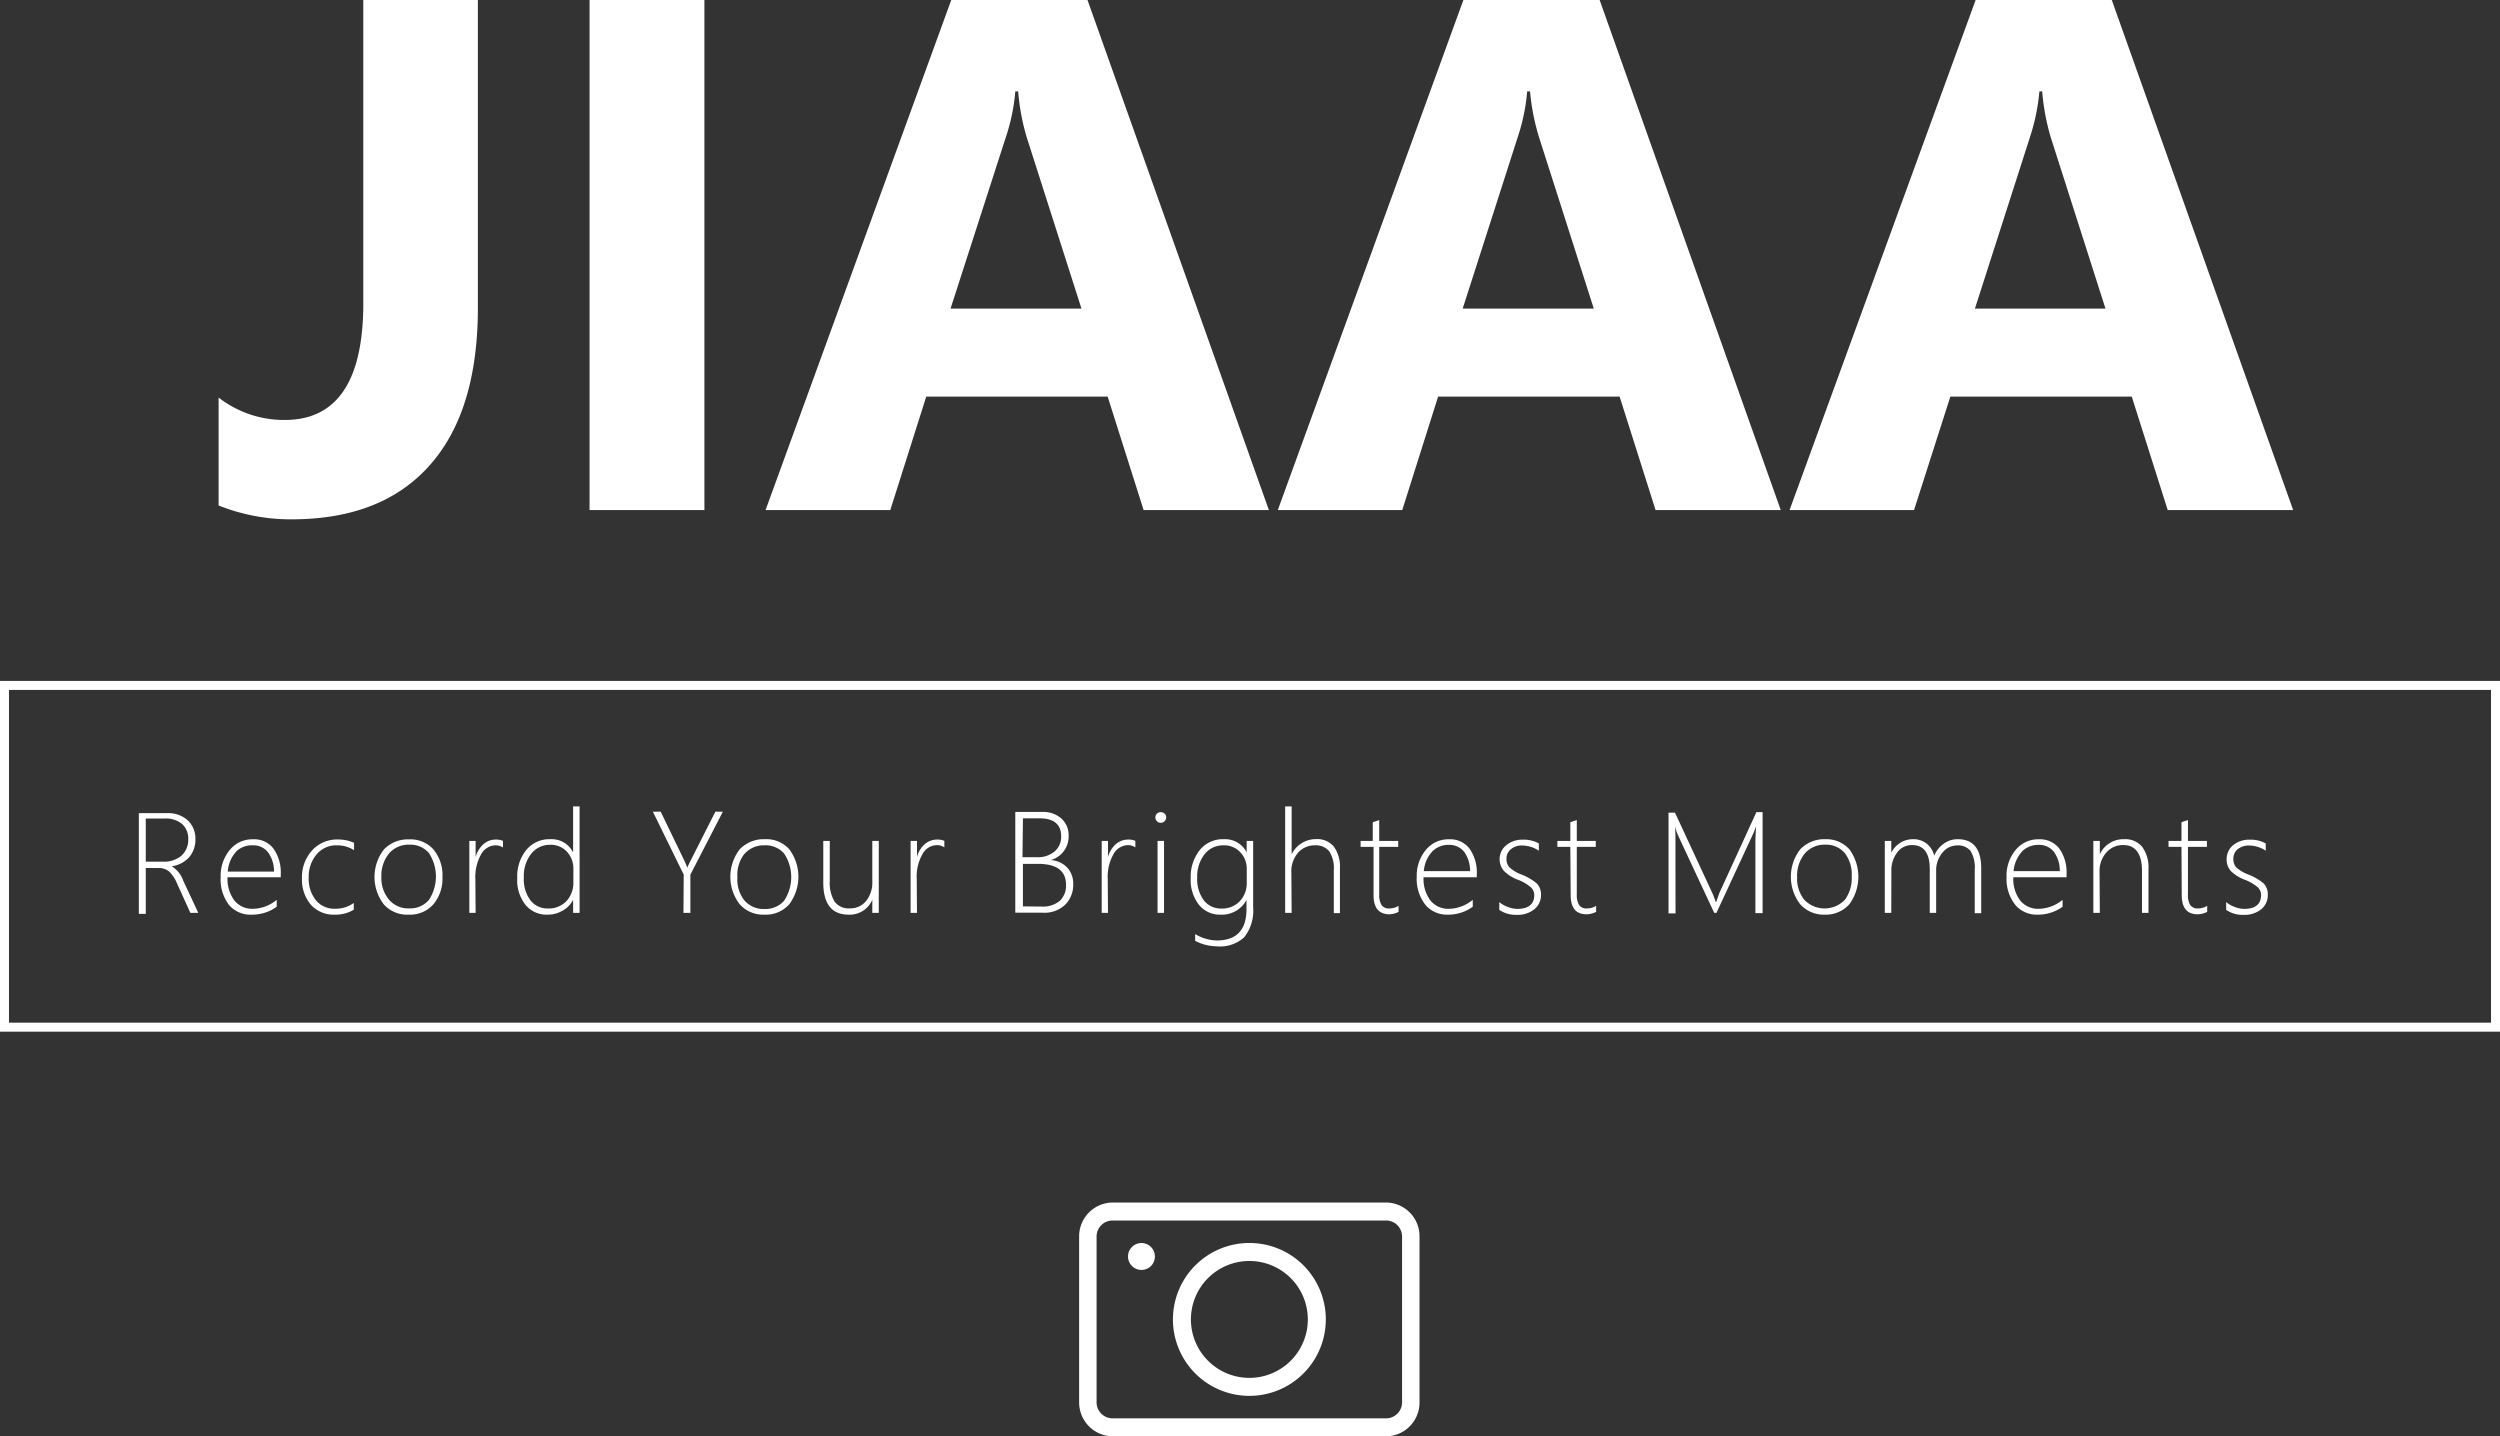 <svg xmlns="http://www.w3.org/2000/svg" viewBox="0 0 278 159.72"><rect x="0" y="0" width="278" height="159.72" fill="#333333" stroke="none"/><defs><style>.cls-1{fill:#fff;}</style></defs><title>index_centerLOGO</title><g id="圖層_2" data-name="圖層 2"><g id="圖層_1-2" data-name="圖層 1"><path class="cls-1" d="M0,75.72v39H278v-39Zm277,38H1v-37H277Z"/><path class="cls-1" d="M47.86,51.65q5.28-6,5.28-17.44V0H40.4V33.7q0,13-8.74,13a11.85,11.85,0,0,1-7.35-2.49v12a21.69,21.69,0,0,0,8.26,1.54Q42.58,57.7,47.86,51.65Z"/><rect class="cls-1" x="65.56" width="12.77" height="56.72"/><path class="cls-1" d="M103,44.1h20.17l4,12.62H141.1L120.93,0H105.78L85.13,56.72H99Zm8.9-29a21.43,21.43,0,0,0,1-4.94h.32a24.57,24.57,0,0,0,.95,5.1l6.09,19.06H105.7Z"/><path class="cls-1" d="M159.92,44.1H180.1l4,12.62h13.92L177.88,0H162.73L142.09,56.72h13.84Zm8.9-29a21.43,21.43,0,0,0,1-4.94h.32a24.57,24.57,0,0,0,1,5.1l6.09,19.06H162.65Z"/><path class="cls-1" d="M216.88,44.1h20.17l4,12.62H255L234.83,0H219.69L199,56.72h13.84Zm8.9-29a22.54,22.54,0,0,0,1-4.94h.31a25.25,25.25,0,0,0,.95,5.1l6.09,19.06H219.61Z"/><path class="cls-1" d="M16.21,96.52H17.6a1.9,1.9,0,0,1,1.16.35,3.71,3.71,0,0,1,.92,1.36l1.49,3.28h.88l-1.67-3.57a3,3,0,0,0-1.29-1.61v0a3.21,3.21,0,0,0,1.94-1,3,3,0,0,0,.7-2,2.8,2.8,0,0,0-.85-2.11,3.28,3.28,0,0,0-2.33-.8H15.44v11.2h.77Zm0-5.5H18.3a2.8,2.8,0,0,1,1.95.61,2.13,2.13,0,0,1,.68,1.67,2.37,2.37,0,0,1-.75,1.85,3,3,0,0,1-2,.67H16.21Z"/><path class="cls-1" d="M28,101.71a4.66,4.66,0,0,0,2.77-.88v-.77a4.25,4.25,0,0,1-2.62,1,2.55,2.55,0,0,1-2.09-.93,4,4,0,0,1-.76-2.58h5.92v-.32a4.6,4.6,0,0,0-.8-2.85,2.69,2.69,0,0,0-2.29-1.05,3.22,3.22,0,0,0-2.59,1.2,4.48,4.48,0,0,0-1,3,4.63,4.63,0,0,0,.95,3.13A3.13,3.13,0,0,0,28,101.71Zm-1.76-7A2.5,2.5,0,0,1,28.1,94a2.07,2.07,0,0,1,1.7.77,3.55,3.55,0,0,1,.67,2.15H25.33A3.59,3.59,0,0,1,26.24,94.73Z"/><path class="cls-1" d="M37.22,101.71a3.92,3.92,0,0,0,2.12-.55v-.75a3.46,3.46,0,0,1-2.09.64,2.64,2.64,0,0,1-2.12-.94,3.77,3.77,0,0,1-.8-2.5A3.86,3.86,0,0,1,35.21,95a2.85,2.85,0,0,1,2.28-1,3.46,3.46,0,0,1,1.88.54v-.82a4.36,4.36,0,0,0-1.77-.37,3.75,3.75,0,0,0-2.89,1.21,4.41,4.41,0,0,0-1.13,3.12,4.29,4.29,0,0,0,1,2.94A3.4,3.4,0,0,0,37.22,101.71Z"/><path class="cls-1" d="M45.43,101.71a3.48,3.48,0,0,0,2.77-1.16,4.4,4.4,0,0,0,1-3,4.48,4.48,0,0,0-1-3.09,3.41,3.41,0,0,0-2.7-1.12,3.69,3.69,0,0,0-2.81,1.12,5,5,0,0,0,0,6.12A3.48,3.48,0,0,0,45.43,101.71Zm-2.19-6.78a2.83,2.83,0,0,1,2.25-1,2.73,2.73,0,0,1,2.2.92,4.75,4.75,0,0,1,0,5.23,2.74,2.74,0,0,1-2.22.93,2.77,2.77,0,0,1-2.24-1,3.73,3.73,0,0,1-.82-2.52A3.87,3.87,0,0,1,43.24,94.93Z"/><path class="cls-1" d="M52.86,97.76A5.13,5.13,0,0,1,53.5,95a1.87,1.87,0,0,1,1.59-1,1.41,1.41,0,0,1,.84.25V93.5a2,2,0,0,0-.79-.14,2.07,2.07,0,0,0-1.38.51,3,3,0,0,0-.87,1.42h0V93.51h-.7v8h.7Z"/><path class="cls-1" d="M60.85,101.71a3.32,3.32,0,0,0,1.72-.45,2.85,2.85,0,0,0,1.16-1.2h0v1.45h.72V89.67h-.72v5.12h0a2.67,2.67,0,0,0-2.56-1.47,3.31,3.31,0,0,0-2.65,1.2,4.66,4.66,0,0,0-1,3.13,4.37,4.37,0,0,0,.94,3A3,3,0,0,0,60.85,101.71Zm-1.78-6.77a2.63,2.63,0,0,1,2.08-1,2.43,2.43,0,0,1,1.9.78,2.73,2.73,0,0,1,.71,1.9v1.49a3,3,0,0,1-.75,2.07,2.7,2.7,0,0,1-2.12.84,2.35,2.35,0,0,1-1.9-.9,3.94,3.94,0,0,1-.74-2.56A4,4,0,0,1,59.07,94.94Z"/><path class="cls-1" d="M76,101.51h.77V97.26l3.61-7h-.83l-2.74,5.41a7.25,7.25,0,0,0-.38.82h0c-.14-.37-.26-.64-.35-.83l-2.61-5.4h-.87l3.43,7Z"/><path class="cls-1" d="M85,101.71a3.48,3.48,0,0,0,2.77-1.16,5.12,5.12,0,0,0,0-6.11,3.41,3.41,0,0,0-2.7-1.12,3.69,3.69,0,0,0-2.81,1.12,5,5,0,0,0,0,6.12A3.49,3.49,0,0,0,85,101.71Zm-2.19-6.78A2.84,2.84,0,0,1,85,94a2.73,2.73,0,0,1,2.2.92,4.75,4.75,0,0,1,0,5.23,2.74,2.74,0,0,1-2.22.93,2.77,2.77,0,0,1-2.24-1A3.73,3.73,0,0,1,82,97.58,3.87,3.87,0,0,1,82.79,94.93Z"/><path class="cls-1" d="M94.38,101.71A2.73,2.73,0,0,0,97,100.06h0v1.45h.72v-8H97V98a3.27,3.27,0,0,1-.69,2.19,2.24,2.24,0,0,1-1.81.82,1.93,1.93,0,0,1-1.68-.73A4,4,0,0,1,92.27,98V93.51h-.72v4.63Q91.55,101.71,94.38,101.71Z"/><path class="cls-1" d="M101.94,97.76a5,5,0,0,1,.64-2.78,1.84,1.84,0,0,1,1.58-1,1.42,1.42,0,0,1,.85.25V93.5a2,2,0,0,0-.8-.14,2.07,2.07,0,0,0-1.38.51,2.88,2.88,0,0,0-.86,1.42h0V93.51h-.71v8h.71Z"/><path class="cls-1" d="M118.43,100.62a3.1,3.1,0,0,0,.91-2.31,2.59,2.59,0,0,0-.67-1.84,2.76,2.76,0,0,0-1.84-.83v0a2.71,2.71,0,0,0,2-2.71A2.43,2.43,0,0,0,118,91a3,3,0,0,0-2.1-.71h-3v11.2h3A3.34,3.34,0,0,0,118.43,100.62ZM113.75,91h1.86c1.59,0,2.39.67,2.39,2a2.1,2.1,0,0,1-.74,1.69,2.89,2.89,0,0,1-2,.63h-1.56Zm0,9.79V96.06h1.65c2.09,0,3.14.77,3.14,2.32a2.29,2.29,0,0,1-.7,1.8,2.91,2.91,0,0,1-2,.63Z"/><path class="cls-1" d="M123.18,97.76a5.13,5.13,0,0,1,.64-2.78,1.87,1.87,0,0,1,1.59-1,1.41,1.41,0,0,1,.84.25V93.5a2,2,0,0,0-.79-.14,2.07,2.07,0,0,0-1.38.51,3,3,0,0,0-.87,1.42h0V93.51h-.7v8h.7Z"/><path class="cls-1" d="M129.07,91.5a.61.61,0,0,0,.61-.61.52.52,0,0,0-.18-.42.62.62,0,0,0-.43-.16.59.59,0,0,0-.41.16.54.54,0,0,0-.18.42.59.59,0,0,0,.18.44A.6.6,0,0,0,129.07,91.5Z"/><rect class="cls-1" x="128.72" y="93.51" width="0.72" height="8"/><path class="cls-1" d="M135.73,101.71a3.1,3.1,0,0,0,2.88-1.63h0v1q0,3.5-3.31,3.5a4.94,4.94,0,0,1-2.4-.71v.75a5.29,5.29,0,0,0,2.38.61,4,4,0,0,0,3.07-1,4.72,4.72,0,0,0,1-3.3V93.51h-.72v1.27h0a2.7,2.7,0,0,0-2.56-1.46,3.28,3.28,0,0,0-2.66,1.21,4.74,4.74,0,0,0-1,3.12,4.43,4.43,0,0,0,.94,3A3,3,0,0,0,135.73,101.71ZM133.94,95a2.61,2.61,0,0,1,2.12-1,2.42,2.42,0,0,1,1.87.78,2.63,2.63,0,0,1,.71,1.83v1.59a2.92,2.92,0,0,1-.76,2,2.68,2.68,0,0,1-2.06.83,2.37,2.37,0,0,1-1.95-.91,3.93,3.93,0,0,1-.74-2.55A4,4,0,0,1,133.94,95Z"/><path class="cls-1" d="M143.6,97.08a3.17,3.17,0,0,1,.78-2.3A2.46,2.46,0,0,1,146.2,94a1.94,1.94,0,0,1,1.61.66,3.46,3.46,0,0,1,.51,2.09v4.79H149v-5a3.75,3.75,0,0,0-.68-2.4,2.41,2.41,0,0,0-2-.83A3,3,0,0,0,143.63,95h0V89.67h-.72v11.84h.72Z"/><path class="cls-1" d="M152.74,99.54c0,1.42.59,2.13,1.78,2.13a2.48,2.48,0,0,0,1-.27v-.67a2,2,0,0,1-1,.29,1,1,0,0,1-.89-.37,2.18,2.18,0,0,1-.26-1.2V94.17h2.11v-.66h-2.11V91.19a3,3,0,0,1-.36.12l-.36.13v2.07H151.3v.66h1.44Z"/><path class="cls-1" d="M161,101.71a4.64,4.64,0,0,0,2.77-.88v-.77a4.25,4.25,0,0,1-2.62,1,2.55,2.55,0,0,1-2.09-.93,4,4,0,0,1-.76-2.58h5.92v-.32a4.6,4.6,0,0,0-.8-2.85,2.69,2.69,0,0,0-2.29-1.05,3.22,3.22,0,0,0-2.59,1.2,4.48,4.48,0,0,0-1,3,4.63,4.63,0,0,0,1,3.13A3.14,3.14,0,0,0,161,101.71Zm-1.76-7a2.5,2.5,0,0,1,1.86-.76,2.09,2.09,0,0,1,1.71.77,3.55,3.55,0,0,1,.66,2.15h-5.14A3.59,3.59,0,0,1,159.23,94.73Z"/><path class="cls-1" d="M170.64,101.09a2,2,0,0,0,.72-1.58,1.75,1.75,0,0,0-.47-1.27,6,6,0,0,0-1.72-1,4.06,4.06,0,0,1-1.34-.81,1.36,1.36,0,0,1-.31-.93,1.33,1.33,0,0,1,.49-1.07,1.9,1.9,0,0,1,1.27-.41,3.38,3.38,0,0,1,1.84.58v-.81a3.5,3.5,0,0,0-1.76-.42,2.83,2.83,0,0,0-1.84.6,2,2,0,0,0-.28,2.88,4.42,4.42,0,0,0,1.61,1,5,5,0,0,1,1.34.78,1.17,1.17,0,0,1,.42.9c0,1-.63,1.54-1.89,1.54a3,3,0,0,1-1-.2,3,3,0,0,1-1-.56v.87a3.24,3.24,0,0,0,1.93.55A2.91,2.91,0,0,0,170.64,101.09Z"/><path class="cls-1" d="M174.66,99.54q0,2.13,1.77,2.13a2.48,2.48,0,0,0,1.06-.27v-.67a2,2,0,0,1-1,.29,1,1,0,0,1-.89-.37,2.18,2.18,0,0,1-.26-1.2V94.17h2.11v-.66h-2.11V91.19a3,3,0,0,1-.36.12l-.36.13v2.07h-1.44v.66h1.44Z"/><path class="cls-1" d="M186.31,93.37c0-.49,0-1-.06-1.49h0a7.09,7.09,0,0,0,.37,1.06l4,8.57h.25l4-8.62c.11-.23.25-.56.41-1h0c-.06.91-.08,1.46-.08,1.65v8H196V90.31h-.69l-4.12,9c-.17.48-.26.72-.26.74l-.09.25h-.05c-.05-.16-.11-.31-.16-.45s-.07-.18-.1-.27a2.2,2.2,0,0,0-.09-.21l-4.18-9h-.72v11.2h.78Z"/><path class="cls-1" d="M202.88,101.71a3.51,3.51,0,0,0,2.77-1.16,5.17,5.17,0,0,0,0-6.11A3.44,3.44,0,0,0,203,93.32a3.71,3.71,0,0,0-2.81,1.12,5,5,0,0,0,0,6.12A3.5,3.5,0,0,0,202.88,101.71Zm-2.2-6.78a2.84,2.84,0,0,1,2.25-1,2.73,2.73,0,0,1,2.2.92,3.92,3.92,0,0,1,.78,2.62,4,4,0,0,1-.78,2.61,3.13,3.13,0,0,1-4.47,0,3.73,3.73,0,0,1-.82-2.52A3.87,3.87,0,0,1,200.68,94.93Z"/><path class="cls-1" d="M210.32,96.9a3.3,3.3,0,0,1,.65-2.11,2,2,0,0,1,1.62-.82c1.36,0,2,.9,2,2.68v4.86h.71V96.83a3,3,0,0,1,.69-2,2.09,2.09,0,0,1,1.64-.82,1.78,1.78,0,0,1,1.49.61,3.55,3.55,0,0,1,.47,2.12v4.81h.72V96.57c0-2.17-.87-3.25-2.62-3.25a2.61,2.61,0,0,0-1.52.48,3,3,0,0,0-1.08,1.35,2.43,2.43,0,0,0-.84-1.33,2.31,2.31,0,0,0-1.49-.5,2.66,2.66,0,0,0-2.45,1.52h0V93.51h-.72v8h.72Z"/><path class="cls-1" d="M226.59,101.71a4.66,4.66,0,0,0,2.77-.88v-.77a4.27,4.27,0,0,1-2.63,1,2.57,2.57,0,0,1-2.09-.93,4,4,0,0,1-.76-2.58h5.92v-.32a4.59,4.59,0,0,0-.79-2.85,2.71,2.71,0,0,0-2.29-1.05,3.21,3.21,0,0,0-2.59,1.2,4.43,4.43,0,0,0-1,3,4.63,4.63,0,0,0,1,3.13A3.12,3.12,0,0,0,226.59,101.71Zm-1.77-7a2.54,2.54,0,0,1,1.87-.76,2.07,2.07,0,0,1,1.7.77,3.55,3.55,0,0,1,.66,2.15h-5.14A3.65,3.65,0,0,1,224.82,94.73Z"/><path class="cls-1" d="M233.47,96.92a3.06,3.06,0,0,1,.74-2.1,2.43,2.43,0,0,1,1.9-.85c1.38,0,2.08,1,2.08,2.89v4.65h.72V96.65a3.88,3.88,0,0,0-.69-2.47,2.41,2.41,0,0,0-2-.86A2.88,2.88,0,0,0,233.5,95h0V93.51h-.72v8h.72Z"/><path class="cls-1" d="M242.61,99.54q0,2.13,1.77,2.13a2.48,2.48,0,0,0,1.06-.27v-.67a2.06,2.06,0,0,1-1,.29,1,1,0,0,1-.88-.37,2.09,2.09,0,0,1-.26-1.2V94.17h2.11v-.66h-2.11V91.19l-.36.12a3,3,0,0,0-.36.13v2.07h-1.44v.66h1.44Z"/><path class="cls-1" d="M251.47,101.09a2,2,0,0,0,.71-1.58,1.74,1.74,0,0,0-.46-1.27,6.16,6.16,0,0,0-1.72-1,4.14,4.14,0,0,1-1.35-.81,1.4,1.4,0,0,1-.3-.93,1.35,1.35,0,0,1,.48-1.07,2,2,0,0,1,1.28-.41,3.38,3.38,0,0,1,1.84.58v-.81a3.51,3.51,0,0,0-1.77-.42,2.87,2.87,0,0,0-1.84.6,2,2,0,0,0-.74,1.58,1.92,1.92,0,0,0,.46,1.3,4.47,4.47,0,0,0,1.62,1,5.13,5.13,0,0,1,1.34.78,1.16,1.16,0,0,1,.41.9c0,1-.62,1.54-1.88,1.54a3,3,0,0,1-1-.2,3,3,0,0,1-1-.56v.87a3.21,3.21,0,0,0,1.93.55A2.92,2.92,0,0,0,251.47,101.09Z"/><path class="cls-1" d="M154.16,133.72H123.69a3.76,3.76,0,0,0-3.69,3.8v18.4a3.77,3.77,0,0,0,3.69,3.8h30.47a3.76,3.76,0,0,0,3.69-3.8v-18.4A3.75,3.75,0,0,0,154.16,133.72Zm1.75,22.2a1.78,1.78,0,0,1-1.75,1.8H123.69a1.78,1.78,0,0,1-1.75-1.8v-18.4a1.78,1.78,0,0,1,1.75-1.8h30.47a1.78,1.78,0,0,1,1.75,1.8Z"/><path class="cls-1" d="M138.93,138.22a8.5,8.5,0,1,0,8.5,8.5A8.49,8.49,0,0,0,138.93,138.22Zm0,15a6.5,6.5,0,1,1,6.5-6.5A6.5,6.5,0,0,1,138.93,153.22Z"/><circle class="cls-1" cx="126.93" cy="139.72" r="1.5"/></g></g></svg>